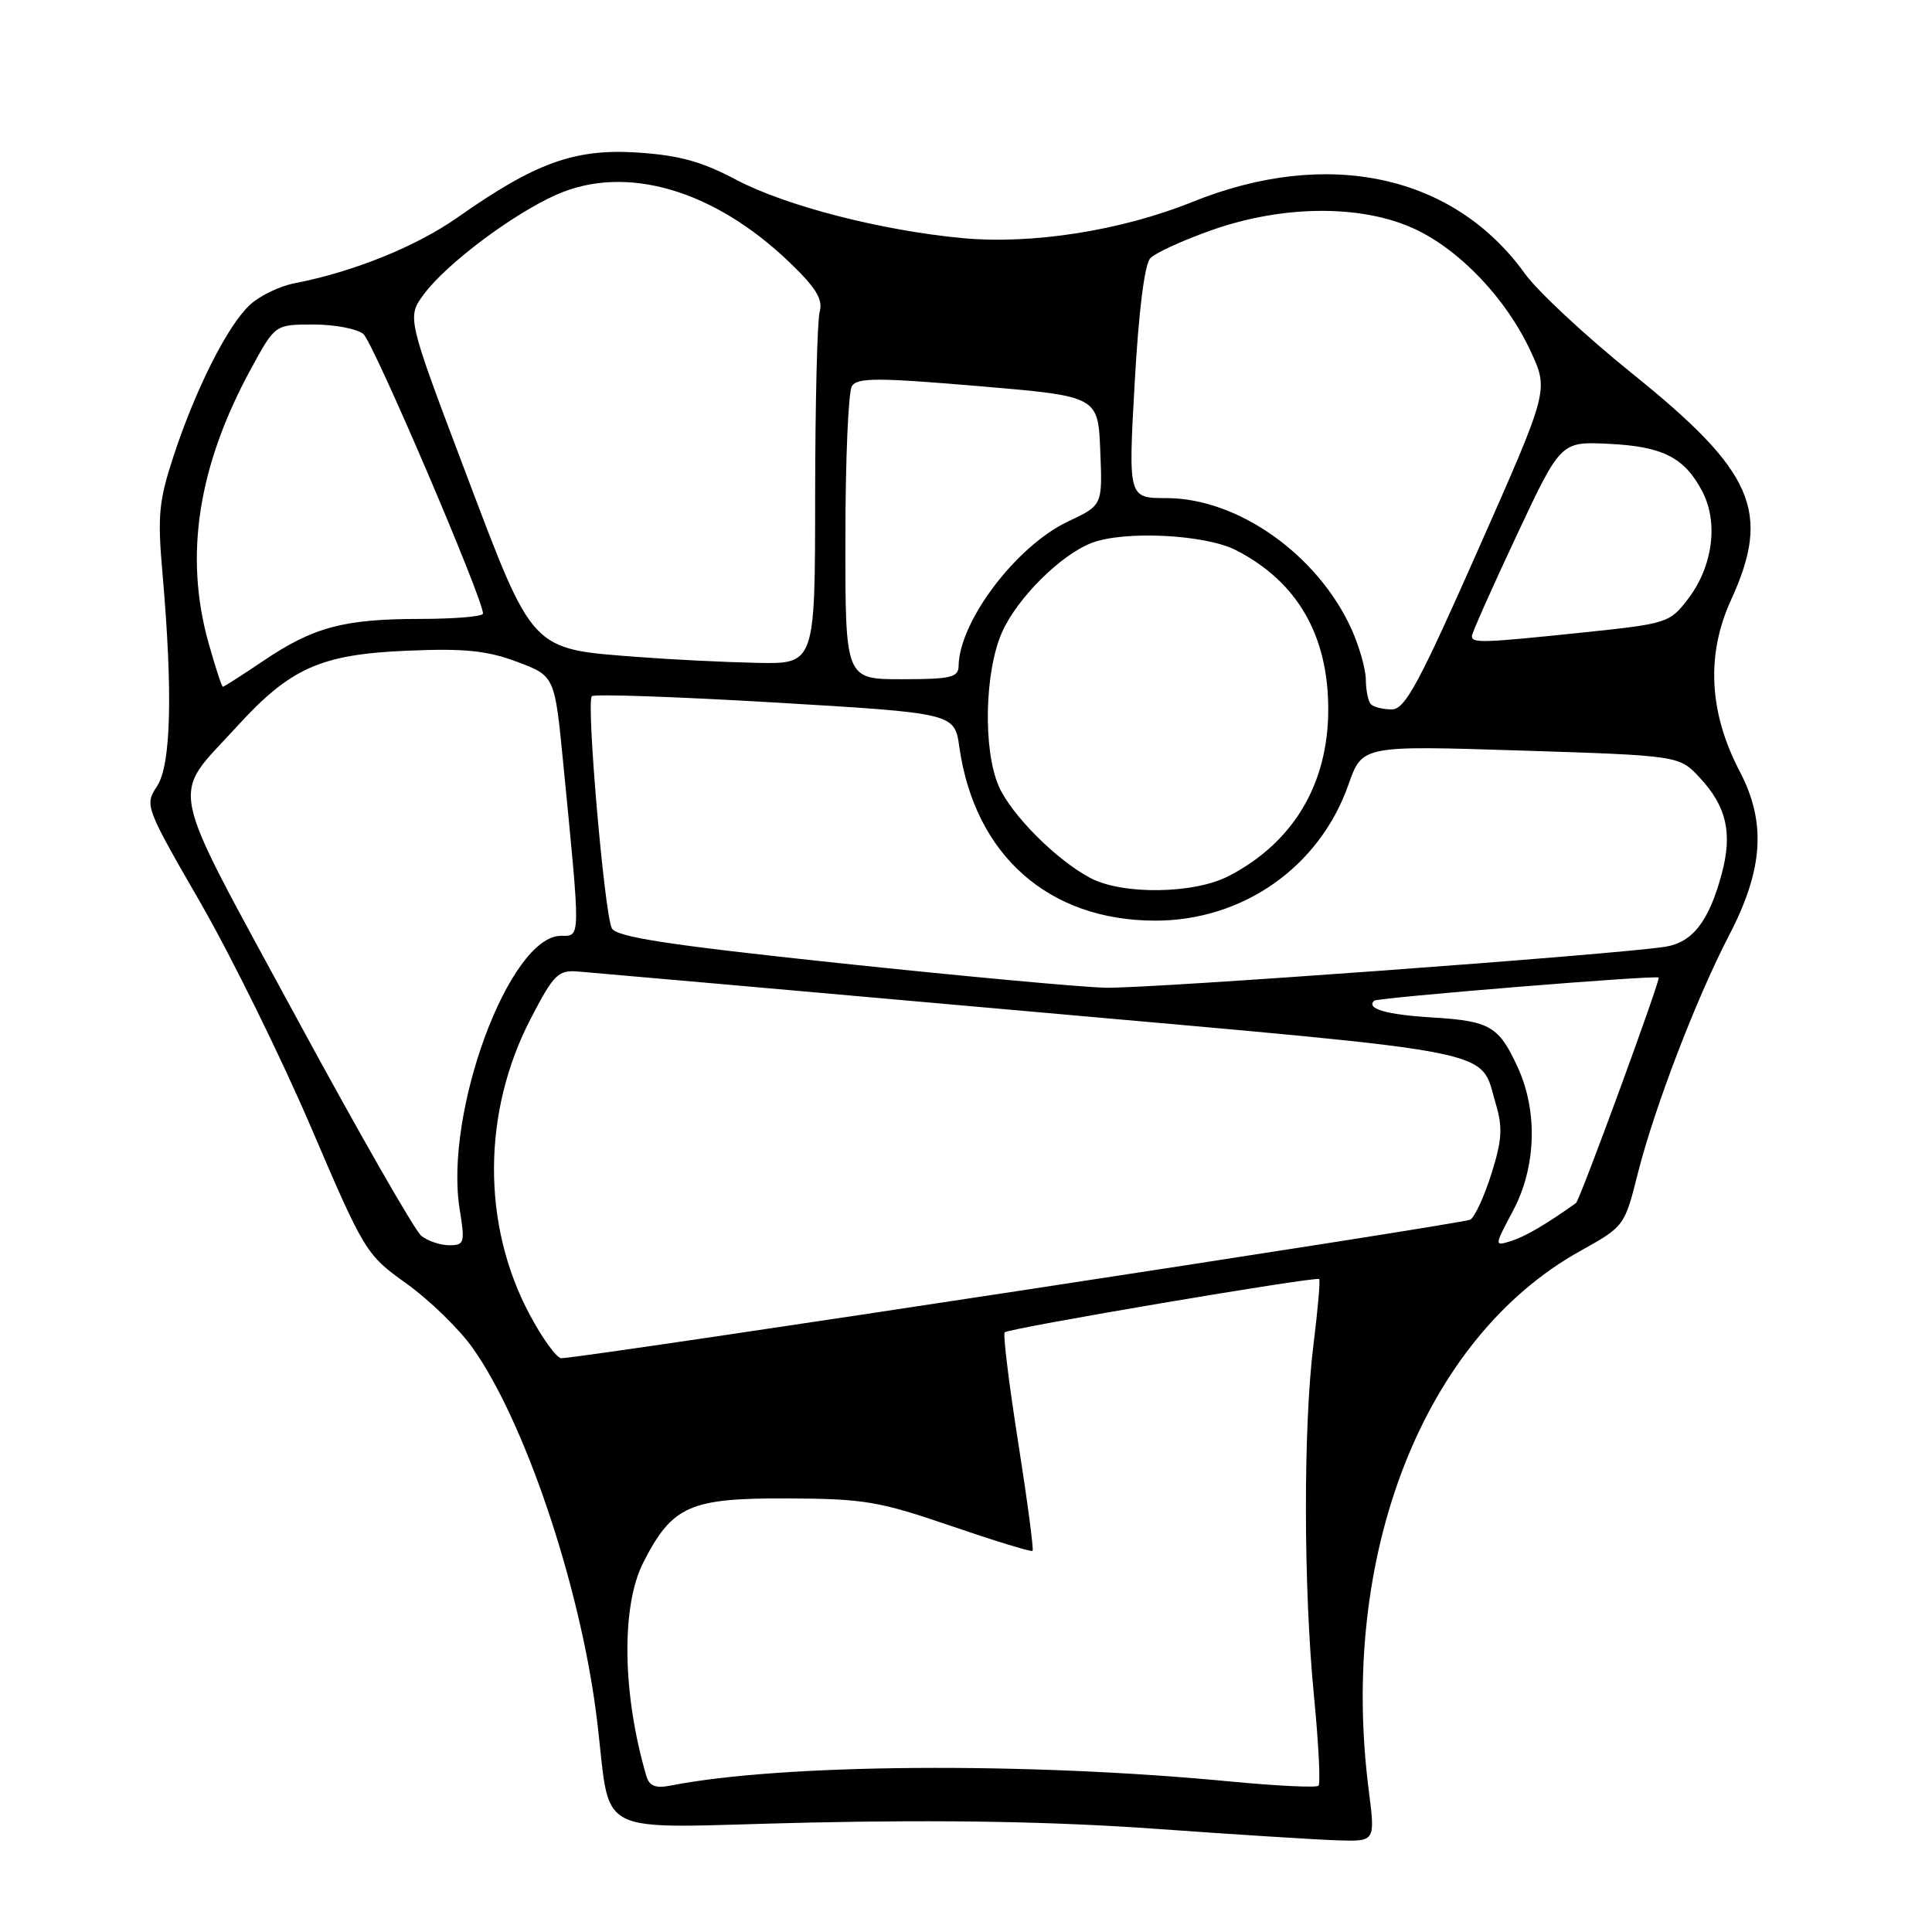 <?xml version="1.0" encoding="UTF-8" standalone="no"?>
<!DOCTYPE svg PUBLIC "-//W3C//DTD SVG 1.1//EN" "http://www.w3.org/Graphics/SVG/1.1/DTD/svg11.dtd" >
<svg xmlns="http://www.w3.org/2000/svg" xmlns:xlink="http://www.w3.org/1999/xlink" version="1.1" viewBox="0 0 256 256">
 <g >
 <path fill="currentColor"
d=" M 181.37 237.25 C 177.36 206.05 188.63 177.30 209.38 165.77 C 215.23 162.51 215.26 162.47 217.02 155.48 C 219.22 146.77 224.77 132.29 229.09 123.98 C 233.66 115.20 234.07 109.00 230.52 102.21 C 226.44 94.41 226.05 86.75 229.37 79.50 C 234.73 67.79 232.42 62.49 216.28 49.50 C 210.13 44.55 203.73 38.59 202.05 36.25 C 192.61 23.13 175.90 19.53 157.99 26.76 C 148.58 30.56 136.73 32.42 127.51 31.55 C 116.70 30.53 104.11 27.28 97.55 23.82 C 92.97 21.39 89.97 20.57 84.42 20.21 C 76.15 19.68 70.94 21.56 60.66 28.79 C 55.14 32.67 46.85 36.02 39.00 37.54 C 37.08 37.91 34.44 39.18 33.15 40.36 C 30.21 43.04 25.97 51.42 23.02 60.36 C 21.04 66.37 20.86 68.31 21.52 75.86 C 22.91 91.72 22.67 101.33 20.82 104.16 C 19.15 106.69 19.23 106.90 26.56 119.61 C 30.64 126.70 37.23 140.08 41.20 149.34 C 48.30 165.93 48.50 166.25 53.90 170.11 C 56.91 172.27 60.84 176.09 62.62 178.60 C 69.49 188.27 76.76 209.76 78.99 227.00 C 81.20 244.09 77.41 242.15 107.30 241.50 C 125.19 241.11 139.68 241.37 153.00 242.32 C 163.72 243.09 174.69 243.78 177.37 243.86 C 182.23 244.00 182.23 244.00 181.37 237.25 Z  M 85.64 235.31 C 82.45 224.43 82.29 212.81 85.25 207.02 C 89.08 199.52 91.39 198.49 104.33 198.55 C 114.48 198.59 116.46 198.92 126.00 202.19 C 131.78 204.17 136.64 205.66 136.82 205.50 C 136.99 205.33 136.13 198.85 134.91 191.09 C 133.69 183.33 132.88 176.78 133.13 176.54 C 133.67 175.99 174.38 169.10 174.80 169.48 C 174.96 169.64 174.62 173.51 174.05 178.10 C 172.68 188.97 172.71 210.45 174.11 224.75 C 174.72 231.00 174.99 236.34 174.71 236.62 C 174.43 236.90 169.09 236.64 162.85 236.04 C 135.85 233.46 103.61 233.70 88.84 236.60 C 86.85 236.99 86.04 236.66 85.64 235.31 Z  M 70.18 174.18 C 63.83 162.28 63.89 147.39 70.31 135.00 C 73.37 129.10 73.95 128.52 76.59 128.73 C 78.19 128.85 105.38 131.26 137.00 134.07 C 200.07 139.69 195.98 138.88 198.20 146.27 C 199.13 149.39 199.03 151.06 197.63 155.51 C 196.69 158.49 195.43 161.24 194.83 161.61 C 193.91 162.17 77.76 179.88 74.39 179.97 C 73.78 179.99 71.88 177.38 70.18 174.18 Z  M 55.82 163.75 C 54.96 163.06 47.43 149.90 39.09 134.50 C 21.88 102.71 22.54 105.99 31.40 96.26 C 38.49 88.49 42.51 86.70 54.00 86.22 C 61.55 85.90 64.53 86.20 68.50 87.69 C 73.50 89.56 73.50 89.56 74.62 101.03 C 76.95 124.76 76.96 124.00 74.34 124.00 C 67.50 124.00 58.83 147.41 60.91 160.25 C 61.63 164.68 61.54 165.00 59.53 165.00 C 58.35 165.00 56.68 164.44 55.82 163.75 Z  M 200.49 160.42 C 203.54 154.69 203.79 147.33 201.14 141.50 C 198.62 135.97 197.46 135.29 189.79 134.82 C 183.70 134.45 180.97 133.66 182.08 132.60 C 182.52 132.19 219.29 129.19 219.78 129.53 C 220.08 129.74 209.34 159.05 208.82 159.42 C 204.84 162.25 202.06 163.87 200.24 164.44 C 197.98 165.14 197.98 165.14 200.49 160.42 Z  M 111.18 127.62 C 88.42 125.20 81.68 124.16 81.07 123.00 C 80.09 121.11 77.66 93.00 78.42 92.25 C 78.73 91.94 89.67 92.32 102.73 93.09 C 126.48 94.50 126.48 94.50 127.12 99.00 C 129.16 113.31 138.93 121.97 153.05 121.99 C 164.70 122.01 174.86 114.86 178.68 103.96 C 180.50 98.78 180.50 98.78 201.50 99.45 C 222.50 100.12 222.50 100.12 225.23 103.05 C 228.78 106.87 229.58 110.37 228.15 115.74 C 226.46 122.06 224.29 124.87 220.65 125.45 C 214.16 126.48 152.26 131.01 146.50 130.88 C 143.20 130.80 127.30 129.33 111.18 127.62 Z  M 144.50 116.35 C 139.98 113.97 133.95 107.92 132.32 104.13 C 130.24 99.29 130.47 88.98 132.77 83.79 C 134.77 79.26 140.56 73.50 144.68 71.93 C 149.03 70.28 159.73 70.82 163.79 72.91 C 171.90 77.08 176.00 84.17 176.00 94.00 C 176.00 103.90 171.35 111.67 162.79 116.09 C 158.20 118.46 148.77 118.59 144.50 116.35 Z  M 181.67 93.33 C 181.30 92.97 180.99 91.50 180.98 90.08 C 180.97 88.66 180.11 85.64 179.08 83.36 C 174.60 73.49 164.01 66.00 154.55 66.00 C 149.50 66.00 149.50 66.00 150.35 50.75 C 150.88 41.24 151.66 35.02 152.42 34.22 C 153.09 33.51 156.76 31.83 160.57 30.49 C 170.05 27.14 180.52 27.09 187.50 30.36 C 193.52 33.18 199.65 39.66 202.85 46.61 C 205.21 51.72 205.21 51.72 195.85 72.86 C 188.00 90.61 186.17 94.00 184.42 94.00 C 183.27 94.00 182.03 93.70 181.67 93.33 Z  M 27.63 85.18 C 24.38 73.60 26.24 61.71 33.32 48.75 C 36.46 43.00 36.46 43.00 41.54 43.00 C 44.33 43.00 47.30 43.56 48.14 44.25 C 49.45 45.32 64.00 79.32 64.00 81.30 C 64.00 81.69 60.29 82.00 55.75 82.01 C 45.59 82.01 41.56 83.08 34.95 87.53 C 32.12 89.44 29.68 91.00 29.53 91.00 C 29.38 91.00 28.53 88.38 27.63 85.18 Z  M 112.02 71.25 C 112.02 60.94 112.41 51.90 112.88 51.16 C 113.60 50.03 116.32 50.03 129.62 51.16 C 145.50 52.50 145.50 52.50 145.79 59.72 C 146.09 66.95 146.09 66.95 141.56 69.08 C 134.68 72.31 127.10 82.32 127.02 88.25 C 127.00 89.76 125.97 90.00 119.50 90.00 C 112.00 90.00 112.00 90.00 112.02 71.25 Z  M 84.50 87.05 C 70.24 85.96 70.71 86.47 61.71 62.65 C 53.91 42.04 53.91 42.04 56.18 38.97 C 59.15 34.96 67.95 28.35 73.75 25.79 C 82.90 21.74 94.54 25.11 104.57 34.72 C 108.14 38.14 109.06 39.65 108.61 41.33 C 108.29 42.52 108.02 53.51 108.01 65.75 C 108.00 88.00 108.00 88.00 100.25 87.83 C 95.99 87.74 88.90 87.39 84.50 87.05 Z  M 195.04 84.25 C 195.06 83.84 197.71 77.88 200.94 71.00 C 206.80 58.50 206.80 58.50 213.15 58.81 C 220.35 59.15 223.24 60.63 225.59 65.17 C 227.72 69.29 226.94 75.08 223.69 79.34 C 221.25 82.54 220.93 82.64 209.74 83.81 C 196.29 85.21 194.99 85.25 195.04 84.25 Z "/>
</g>
</svg>